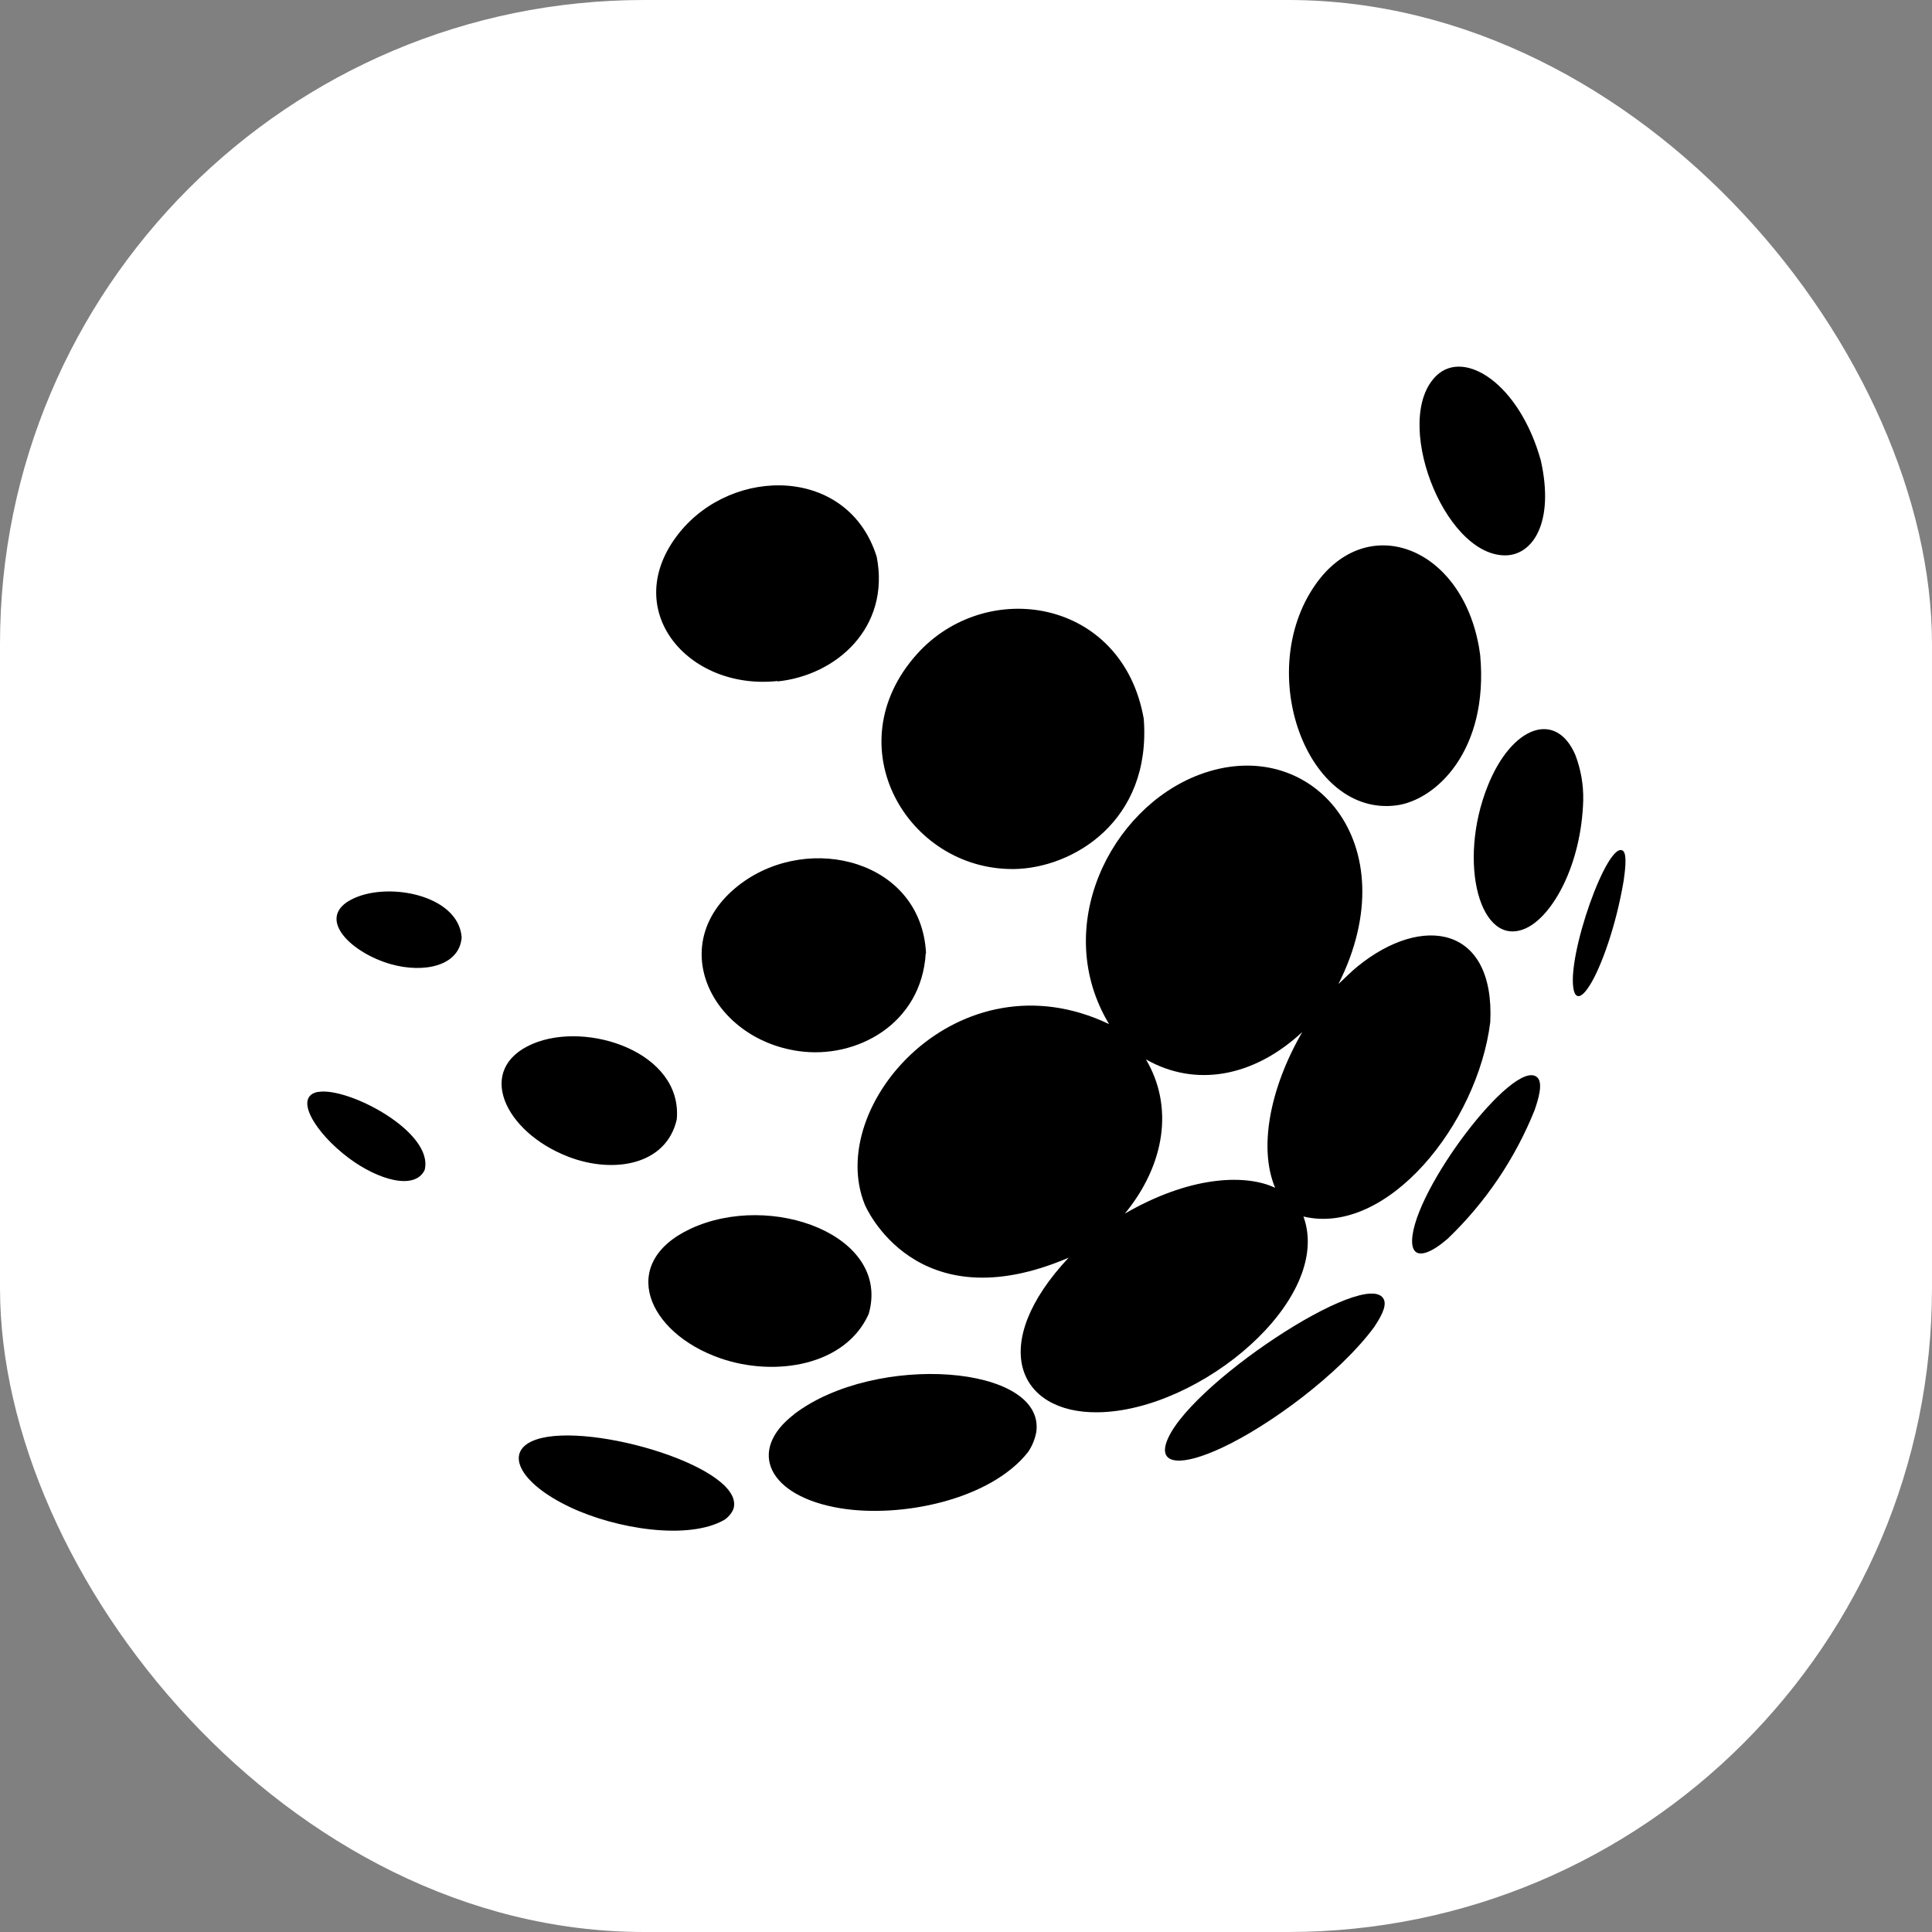 <svg width="48" height="48" viewBox="0 0 48 48" fill="none" xmlns="http://www.w3.org/2000/svg">
<rect x="0" y="0" width="48" height="48" fill="#808080" stroke="none"/>
<g clip-path="url(#clip0_142_31)">
<rect width="48" height="48" rx="16" fill="white"/>
<path d="M19.318 16.93C20.794 16.777 22.121 15.581 21.782 13.835C21.083 11.589 18.217 11.566 16.875 13.239C15.363 15.133 17.08 17.159 19.316 16.92M8.694 22.367C7.864 22.835 8.729 23.677 9.716 23.956C10.534 24.185 11.413 24.001 11.47 23.291C11.395 22.212 9.559 21.88 8.696 22.367M25.184 21.591C26.643 21.577 28.612 20.409 28.416 17.857C27.891 14.867 24.507 14.329 22.78 16.252C20.735 18.538 22.551 21.616 25.184 21.591ZM23.007 23.683C22.89 21.385 20.126 20.677 18.409 21.952C16.477 23.397 17.652 25.804 19.84 26.114C21.271 26.32 22.894 25.447 23 23.683M14.126 28.741C15.246 29.17 16.557 28.947 16.814 27.81C16.965 26.145 14.588 25.355 13.232 25.935C11.789 26.553 12.535 28.132 14.126 28.741ZM7.911 27.126C7.281 27.229 7.811 28.135 8.671 28.776C9.399 29.319 10.307 29.577 10.55 29.069C10.791 28.126 8.657 27.006 7.911 27.128M37.378 13.798C38.077 13.81 38.629 12.985 38.28 11.435C37.746 9.531 36.389 8.671 35.694 9.327C34.573 10.389 35.847 13.773 37.378 13.798ZM34.688 20.01C35.684 19.88 36.99 18.638 36.775 16.278C36.761 16.191 36.747 16.072 36.728 15.989C36.248 13.546 33.94 12.715 32.676 14.532C31.161 16.709 32.472 20.293 34.688 20.01ZM17.152 30.531C15.348 31.375 16.066 33.112 17.902 33.748C19.259 34.216 21.007 33.931 21.582 32.646C22.146 30.698 19.161 29.59 17.15 30.531M39.14 18.759C38.662 17.642 37.562 18.028 36.963 19.524C36.197 21.436 36.775 23.586 37.916 23.06C38.576 22.755 39.29 21.482 39.335 19.879C39.342 19.496 39.276 19.116 39.14 18.759Z" fill="black"/>
<path d="M27.934 30.168C28.956 28.93 29.161 27.485 28.47 26.32C29.696 27.019 31.142 26.767 32.354 25.641C31.536 27.058 31.27 28.542 31.681 29.511L31.597 29.474C30.886 29.183 29.553 29.214 27.918 30.168M32.386 30.225C34.462 30.716 36.708 27.933 37.025 25.396C37.144 23.011 35.349 22.693 33.728 24.011C33.576 24.133 33.397 24.317 33.253 24.448C35.009 20.962 32.577 18.183 29.778 19.254C27.588 20.091 26.108 23.037 27.554 25.443C23.823 23.663 20.478 27.463 21.488 29.934C21.5 29.963 22.741 32.879 26.55 31.247C24.526 33.405 25.291 35.113 27.274 35.088C29.809 35.059 33.131 32.291 32.385 30.227" fill="black"/>
<path d="M19.736 35.133C18.538 36.045 19.094 37.179 20.879 37.472C22.388 37.72 24.602 37.266 25.542 36.076C25.645 35.925 25.714 35.754 25.747 35.574C25.968 33.907 21.752 33.598 19.732 35.133M13.331 35.762C12.491 36.042 12.89 36.845 14.167 37.447C15.316 37.99 17.109 38.273 17.998 37.759C18.093 37.696 18.169 37.607 18.217 37.503C18.577 36.484 14.683 35.314 13.331 35.762ZM40.329 21.143C39.953 20.821 38.898 23.8 39.102 24.611C39.16 24.834 39.307 24.784 39.499 24.477C39.775 24.04 40.151 23.008 40.339 21.884C40.366 21.69 40.433 21.234 40.327 21.143M35.083 30.818C35.073 31.266 35.422 31.249 35.97 30.773C36.906 29.876 37.642 28.788 38.127 27.581C38.203 27.358 38.36 26.894 38.18 26.756C37.598 26.3 35.114 29.566 35.083 30.82M28.971 35.861C28.809 36.389 29.369 36.432 30.361 35.968C31.53 35.424 33.264 34.153 34.141 32.971C34.261 32.785 34.466 32.473 34.382 32.286C33.996 31.436 29.396 34.479 28.971 35.861ZM61.278 26.681L61.32 28.624H61.106L59.91 26.681L55.269 19.439H51.849V33.881H55.054V27.048L55.014 24.826H55.218L56.608 27.048L61.065 33.881H64.485V19.439H61.278V26.681ZM68.527 19.439H67.635V33.881H78.562V30.976H70.835V28.063H78.233V25.175H70.835V22.348H78.554V19.439H68.527ZM90.614 28.214C90.639 28.777 90.545 29.34 90.336 29.864C90.243 30.065 90.11 30.245 89.947 30.393C89.783 30.541 89.591 30.655 89.383 30.726C88.171 31.073 86.887 31.073 85.675 30.726C85.257 30.577 84.914 30.267 84.722 29.864C84.507 29.342 84.408 28.778 84.434 28.214V19.439H81.249V28.265C81.219 29.346 81.458 30.418 81.944 31.383C82.414 32.26 83.147 32.967 84.037 33.4C84.972 33.877 86.138 34.115 87.533 34.112C88.929 34.109 90.087 33.872 91.008 33.4C91.901 32.965 92.638 32.26 93.114 31.383C93.608 30.421 93.851 29.348 93.822 28.265V19.439H90.614V28.214ZM100.14 19.439H95.531V22.352H100.14V33.906H103.348V22.352H107.968V19.439H100.14ZM116.507 26.08H112.979V22.346H116.507C117.262 22.346 117.783 22.482 118.067 22.758C118.351 23.035 118.495 23.513 118.495 24.202C118.495 24.892 118.353 25.399 118.067 25.671C117.781 25.944 117.262 26.084 116.507 26.084M119.521 28.867C119.116 28.465 118.616 28.175 118.067 28.025V27.809C118.785 27.757 119.484 27.546 120.112 27.19C120.635 26.879 121.05 26.412 121.3 25.853C121.569 25.216 121.701 24.528 121.684 23.835C121.71 22.998 121.497 22.171 121.07 21.452C120.634 20.777 120.004 20.253 119.263 19.95C118.339 19.583 117.351 19.41 116.358 19.441H109.771V33.883H112.979V28.745H114.261C114.671 28.729 115.082 28.791 115.469 28.931C115.765 29.056 116.024 29.256 116.219 29.513C116.461 29.836 116.672 30.181 116.849 30.544L118.539 33.883H122.278L120.463 30.258C120.222 29.744 119.905 29.27 119.521 28.855M133.944 29.282C133.758 29.851 133.358 30.323 132.832 30.599C132.21 30.874 131.533 31.003 130.854 30.976C130.168 31.005 129.484 30.876 128.855 30.599C128.329 30.323 127.93 29.851 127.744 29.282C127.509 28.657 127.392 27.783 127.392 26.66C127.392 25.538 127.507 24.66 127.739 24.028C127.928 23.463 128.326 22.995 128.852 22.722C129.481 22.446 130.165 22.317 130.851 22.344C131.53 22.318 132.205 22.447 132.827 22.722C133.353 22.994 133.752 23.463 133.94 24.028C134.175 24.647 134.293 25.524 134.293 26.66C134.293 27.796 134.175 28.67 133.94 29.282M134.529 20.133C133.502 19.522 132.275 19.216 130.848 19.214C129.421 19.213 128.195 19.519 127.169 20.133C126.149 20.746 125.329 21.646 124.808 22.722C124.257 23.961 123.973 25.303 123.973 26.66C123.973 28.018 124.257 29.36 124.808 30.599C125.329 31.675 126.149 32.575 127.169 33.188C128.188 33.801 129.414 34.107 130.848 34.106C132.282 34.105 133.51 33.799 134.529 33.188C135.552 32.58 136.374 31.679 136.89 30.599C137.432 29.358 137.713 28.017 137.713 26.66C137.713 25.304 137.432 23.962 136.89 22.722C136.373 21.642 135.551 20.741 134.529 20.133ZM149.757 26.681L149.798 28.624H149.593L148.387 26.681L143.749 19.439H140.326V33.881H143.533V27.048L143.491 24.826H143.695L145.085 27.048L149.542 33.881H152.964V19.439H149.757V26.681ZM164.359 26.263C164.073 26.557 163.56 26.705 162.821 26.705H159.314V22.345H162.821C163.56 22.345 164.073 22.489 164.359 22.776C164.644 23.065 164.786 23.647 164.786 24.526C164.786 25.405 164.644 25.97 164.359 26.263ZM165.428 20.037C164.577 19.625 163.641 19.421 162.697 19.44H156.107V33.882H159.314V29.595H162.697C163.642 29.612 164.579 29.41 165.434 29.003C166.213 28.625 166.864 28.025 167.306 27.276C167.748 26.428 167.98 25.484 167.98 24.525C167.98 23.566 167.748 22.622 167.306 21.774C166.861 21.024 166.212 20.421 165.434 20.037M173.657 27.782L174.475 25.538L175.564 22.28H175.769L176.817 25.538L177.636 27.782H173.657ZM173.383 19.439L168.1 33.881H171.437L172.607 30.664H178.68L179.839 33.881H183.315L178.045 19.439H173.383ZM192.749 19.439L190.5 23.238L189.275 25.375H189.07L187.843 23.23L185.594 19.439H181.957L187.538 28.674V33.881H190.744V28.666L196.325 19.431L192.749 19.439Z" fill="black"/>
</g>
<defs>
<clipPath id="clip0_142_31">
<rect width="48" height="48" rx="16" fill="white"/>
</clipPath>
</defs>
</svg>
